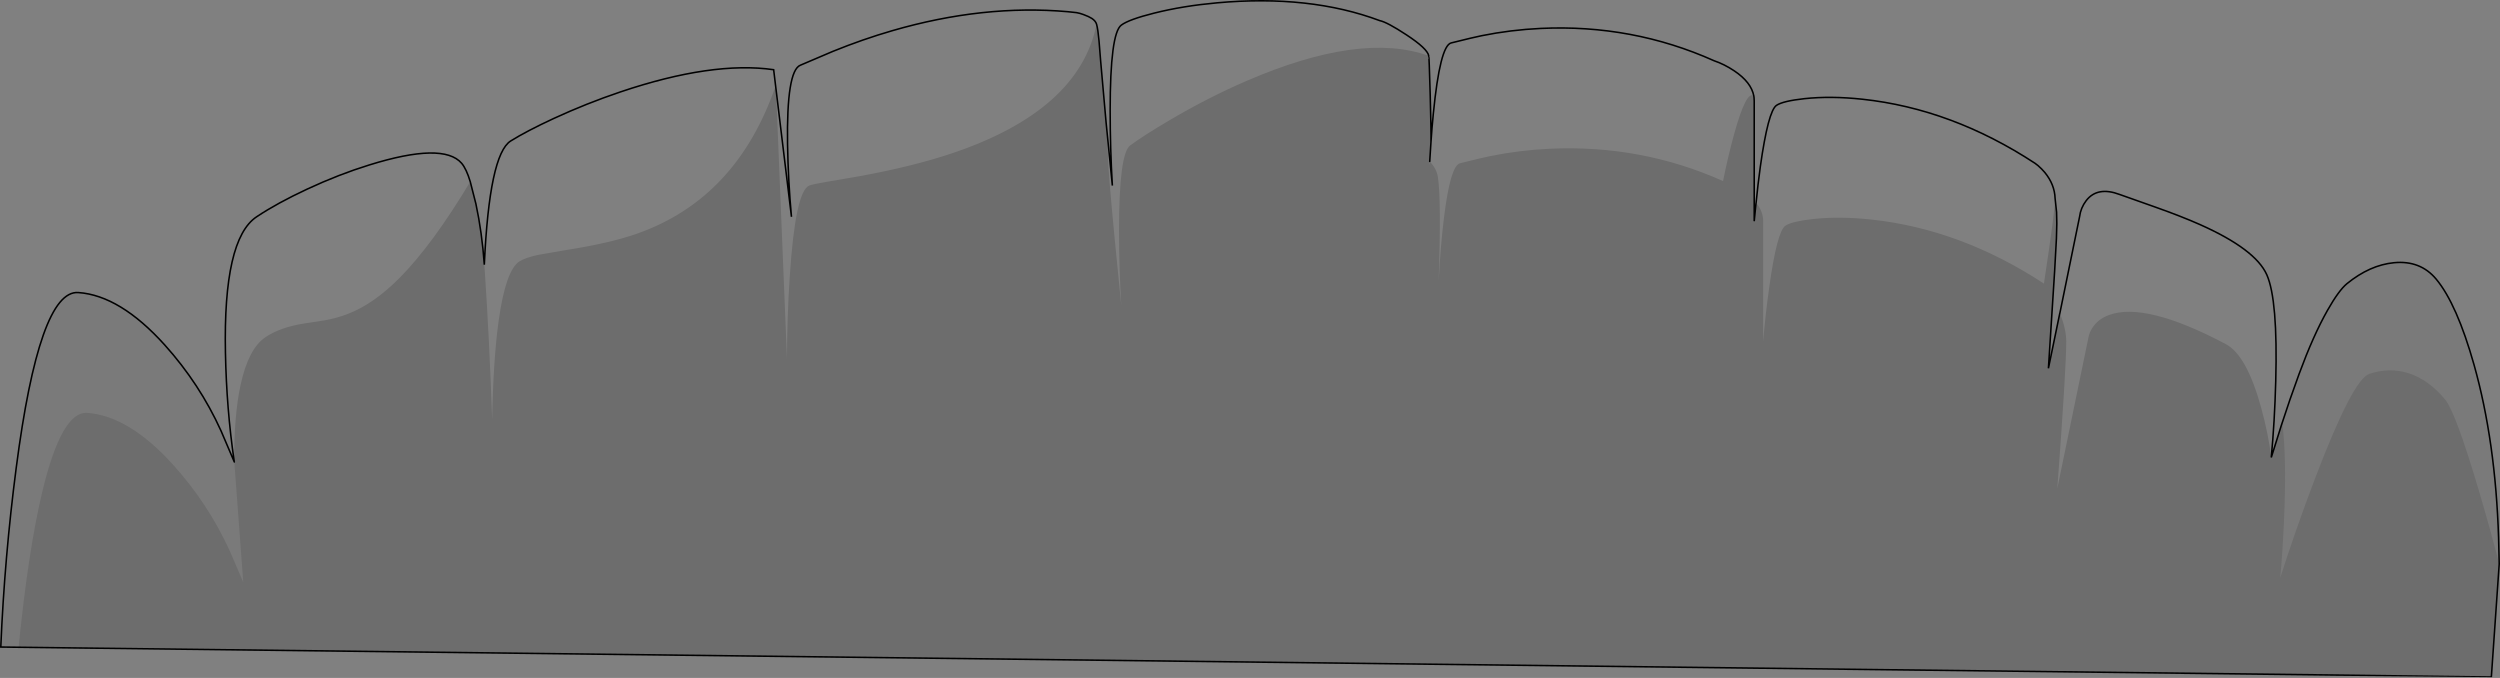 <?xml version="1.0" encoding="UTF-8" standalone="no"?>
<svg xmlns:xlink="http://www.w3.org/1999/xlink" height="431.85px" width="1592.45px" xmlns="http://www.w3.org/2000/svg">
  <rect width="100%" height="100%" fill="#808080" stroke="none"/>
  <g transform="matrix(1.0, 0.0, 0.0, 1.0, 0.5, 0.5)">
    <path d="M148.65 293.1 Q143.8 260.05 143.1 224.2 141.65 151.8 162.95 137.6 176.05 128.85 195.3 119.9 215.4 110.55 234.65 104.6 281.85 89.9 293.55 103.5 296.6 107.1 299.05 115.25 275.05 155.25 254.25 176.3 237.45 193.3 220.6 199.65 214.3 202.05 206.6 203.5 L193.65 205.5 Q178.2 207.85 168.65 214.25 157.7 221.55 152.7 244.95 148.6 264.05 148.65 293.1 M308.0 168.1 Q311.2 97.85 324.8 89.3 334.9 83.0 352.15 75.0 373.05 65.35 394.7 58.05 453.3 38.3 492.3 43.9 L493.55 54.25 Q468.95 125.7 405.7 148.2 388.4 154.35 359.95 158.8 L342.35 161.85 Q334.25 163.6 330.45 165.95 321.65 171.5 317.15 203.75 313.7 228.5 313.0 267.0 311.15 214.5 308.35 173.1 L308.0 168.1 M493.8 56.3 L503.65 137.6 Q501.55 114.9 501.15 91.45 500.45 44.6 509.3 41.05 L529.95 32.25 Q549.05 24.5 567.85 19.05 625.9 2.2 679.65 6.95 L685.25 7.55 Q687.3 7.9 689.6 8.75 693.15 10.05 695.0 11.25 697.4 12.85 698.0 14.95 686.85 70.05 605.5 97.3 580.65 105.6 547.2 111.7 L526.25 115.3 Q517.15 116.85 515.0 117.7 506.15 121.25 502.6 175.2 500.8 202.2 500.8 228.45 L493.8 56.3 M704.05 77.45 L708.05 117.7 Q706.65 94.3 706.65 69.8 706.65 20.8 713.75 15.5 718.55 11.9 734.7 7.85 753.05 3.25 774.8 1.3 833.8 -4.05 878.4 12.65 883.05 13.6 895.3 21.65 908.75 30.45 909.6 35.1 866.55 19.5 793.6 51.0 769.25 61.5 744.45 76.1 727.7 86.0 719.4 92.15 712.3 97.45 712.3 146.45 712.35 170.95 713.75 194.35 L709.5 151.4 Q705.2 106.7 705.2 97.8 705.2 92.1 704.05 77.45 M911.0 89.95 Q911.6 80.95 912.5 71.9 916.75 28.65 923.85 26.85 938.45 23.2 943.25 22.25 961.85 18.5 981.0 17.6 1039.3 14.9 1091.35 38.2 1097.75 40.35 1104.15 44.6 1115.0 51.85 1116.65 60.65 1111.95 56.65 1104.15 84.8 1100.15 99.3 1097.05 114.85 1045.0 91.55 986.65 94.25 967.55 95.15 948.9 98.9 944.35 99.8 929.5 103.5 923.35 105.05 919.3 138.15 917.05 156.25 915.9 179.0 917.65 125.95 915.35 112.0 914.45 106.75 910.2 102.35 L910.2 102.3 910.25 101.75 910.25 101.55 911.0 89.95 M1118.1 128.65 Q1119.2 117.25 1120.8 105.6 1125.8 70.15 1131.1 66.6 1135.2 63.85 1148.85 62.35 1165.75 60.55 1185.75 62.7 1242.8 68.8 1295.75 103.5 L1297.7 105.0 Q1300.0 107.0 1302.0 109.35 1308.25 117.0 1308.55 125.85 1308.75 131.95 1301.45 180.15 1248.45 145.45 1191.45 139.35 1171.4 137.2 1154.55 139.0 1140.9 140.5 1136.8 143.25 1131.45 146.8 1126.5 182.3 1124.0 200.05 1122.6 217.05 L1122.6 140.4 Q1122.6 134.15 1118.1 128.65 M1311.6 198.95 L1324.15 137.55 Q1324.85 131.9 1328.4 127.25 1335.55 118.05 1349.75 123.4 L1372.35 131.4 Q1389.15 137.35 1400.85 142.55 1436.2 158.3 1443.4 174.5 1450.5 190.45 1449.1 242.3 1448.4 268.2 1446.25 290.9 1444.35 275.65 1439.75 259.0 1430.6 225.75 1417.3 218.7 1366.0 191.55 1342.8 200.2 1335.55 202.9 1332.0 208.85 1330.85 210.7 1330.25 212.65 L1329.85 214.25 1309.95 310.75 Q1315.65 234.1 1315.65 217.05 1315.65 209.15 1311.6 198.95" fill="#ffffff" fill-opacity="0.0" fill-rule="evenodd" stroke="none"/>
    <path d="M1591.45 358.75 L1586.45 430.6 Q1586.25 430.8 12.25 411.8 L11.35 411.75 Q17.6 349.35 26.6 312.05 38.85 261.35 55.05 262.5 81.75 264.4 110.05 295.85 132.25 320.55 145.9 350.5 L154.45 370.4 148.75 293.75 148.65 293.1 Q148.6 264.05 152.7 244.95 157.7 221.55 168.65 214.25 178.2 207.85 193.65 205.5 L206.6 203.5 Q214.3 202.05 220.6 199.65 237.45 193.3 254.25 176.3 275.05 155.25 299.05 115.25 L302.65 129.4 Q306.55 147.6 308.0 168.1 L308.35 173.1 Q311.15 214.5 313.0 267.0 313.7 228.5 317.15 203.75 321.65 171.5 330.45 165.95 334.25 163.6 342.35 161.85 L359.95 158.8 Q388.4 154.35 405.7 148.2 468.95 125.7 493.55 54.25 L493.8 56.3 500.8 228.45 Q500.8 202.2 502.6 175.2 506.15 121.25 515.0 117.7 517.15 116.85 526.25 115.3 L547.2 111.7 Q580.65 105.6 605.5 97.3 686.85 70.05 698.0 14.95 698.85 17.9 699.55 25.5 L700.6 38.5 704.05 77.45 Q705.2 92.1 705.2 97.8 705.2 106.7 709.5 151.4 L713.75 194.35 Q712.35 170.95 712.3 146.45 712.3 97.45 719.4 92.15 727.7 86.0 744.45 76.1 769.25 61.5 793.6 51.0 866.55 19.5 909.6 35.1 909.8 35.15 910.5 59.55 911.2 84.5 911.0 89.95 L910.25 101.55 910.25 101.75 910.15 102.25 910.05 104.75 910.2 102.35 Q914.45 106.75 915.35 112.0 917.65 125.95 915.9 179.0 917.05 156.25 919.3 138.15 923.35 105.05 929.5 103.5 944.35 99.8 948.9 98.9 967.55 95.15 986.65 94.25 1045.0 91.55 1097.05 114.85 1100.15 99.3 1104.15 84.8 1111.95 56.65 1116.65 60.65 L1116.8 61.8 1116.9 63.75 1116.9 140.4 1118.0 129.25 1118.05 128.6 1118.1 128.65 Q1122.6 134.15 1122.6 140.4 L1122.6 217.05 Q1124.0 200.05 1126.5 182.3 1131.45 146.8 1136.8 143.25 1140.9 140.5 1154.55 139.0 1171.4 137.2 1191.45 139.35 1248.45 145.45 1301.45 180.15 1308.75 131.95 1308.55 125.85 L1309.5 134.65 1309.65 141.95 1308.25 172.35 1304.3 234.1 1311.5 199.25 1311.55 198.9 1311.6 198.95 Q1315.65 209.15 1315.65 217.05 1315.65 234.1 1309.95 310.75 L1329.85 214.25 1330.25 212.65 Q1330.85 210.7 1332.0 208.85 1335.55 202.9 1342.8 200.2 1366.0 191.55 1417.3 218.7 1430.6 225.75 1439.75 259.0 1444.35 275.65 1446.25 290.9 L1452.7 270.35 1453.25 268.7 Q1456.15 291.1 1454.35 331.55 1453.45 351.8 1451.95 367.55 1461.9 336.5 1473.95 304.75 1498.1 241.2 1508.7 237.65 1521.7 233.35 1533.9 237.3 1546.55 241.4 1557.0 254.0 1563.65 262.0 1578.2 311.05 1585.5 335.6 1591.45 358.75 M1311.6 198.95 L1311.5 199.25 1311.6 198.95 M1118.1 128.65 L1118.0 129.25 1118.1 128.65" fill="#000000" fill-opacity="0.149" fill-rule="evenodd" stroke="none"/>
    <path d="M910.25 101.75 L910.2 102.3 910.2 102.35 910.05 104.75 910.15 102.25 910.25 101.75" fill="#ffffff" fill-rule="evenodd" stroke="none"/>
    <path d="M1452.7 270.35 Q1457.95 254.1 1464.0 237.65 1473.0 213.2 1482.05 197.2 1489.25 184.45 1494.5 180.15 1509.05 168.35 1524.35 166.85 1541.2 165.2 1551.3 177.3 1564.5 193.15 1575.45 232.0 1589.1 280.55 1591.05 342.0 L1591.45 358.75 Q1585.5 335.6 1578.2 311.05 1563.65 262.0 1557.0 254.0 1546.55 241.4 1533.9 237.3 1521.7 233.35 1508.7 237.65 1498.1 241.2 1473.95 304.75 1461.9 336.5 1451.95 367.55 1453.45 351.8 1454.35 331.55 1456.15 291.1 1453.25 268.7 L1452.7 270.35 M12.25 411.8 L0.0 411.65 Q2.4 354.5 9.8 297.7 24.55 184.05 49.4 185.85 76.05 187.75 104.4 219.2 126.65 243.95 140.25 273.85 L148.75 293.75 154.45 370.4 145.9 350.5 Q132.25 320.55 110.05 295.85 81.75 264.4 55.05 262.5 38.85 261.35 26.6 312.05 17.6 349.35 11.35 411.75 L12.25 411.8" fill="#000000" fill-opacity="0.047" fill-rule="evenodd" stroke="none"/>
    <path d="M1452.7 270.35 Q1457.95 254.1 1464.0 237.65 1473.0 213.2 1482.05 197.2 1489.25 184.45 1494.5 180.15 1509.05 168.35 1524.35 166.85 1541.2 165.2 1551.3 177.3 1564.5 193.15 1575.45 232.0 1589.1 280.55 1591.05 342.0 L1591.45 358.75 1586.45 430.6 Q1586.25 430.8 12.25 411.8 L0.0 411.65 Q2.4 354.5 9.8 297.7 24.55 184.05 49.4 185.85 76.05 187.75 104.4 219.2 126.65 243.95 140.25 273.85 L148.75 293.75 M148.65 293.1 Q143.8 260.05 143.1 224.2 141.65 151.8 162.95 137.6 176.05 128.85 195.3 119.9 215.4 110.55 234.65 104.6 281.85 89.9 293.55 103.5 296.6 107.1 299.05 115.25 L302.65 129.4 Q306.55 147.6 308.0 168.1 311.2 97.85 324.8 89.3 334.9 83.0 352.15 75.0 373.05 65.35 394.7 58.05 453.3 38.3 492.3 43.9 L493.55 54.25 493.8 56.3 503.65 137.6 Q501.55 114.9 501.15 91.45 500.45 44.6 509.3 41.05 L529.95 32.25 Q549.05 24.5 567.85 19.05 625.9 2.2 679.65 6.95 L685.25 7.55 Q687.3 7.9 689.6 8.75 693.15 10.05 695.0 11.25 697.4 12.85 698.0 14.95 698.85 17.9 699.55 25.5 L700.6 38.5 704.05 77.45 708.05 117.7 Q706.65 94.3 706.65 69.8 706.65 20.8 713.75 15.5 718.55 11.9 734.7 7.85 753.05 3.25 774.8 1.3 833.8 -4.05 878.4 12.65 883.05 13.6 895.3 21.65 908.75 30.45 909.6 35.1 909.8 35.15 910.5 59.55 911.2 84.5 911.0 89.95 911.6 80.95 912.5 71.9 916.75 28.65 923.85 26.85 938.45 23.2 943.25 22.25 961.85 18.5 981.0 17.6 1039.3 14.9 1091.35 38.2 1097.75 40.35 1104.15 44.6 1115.0 51.85 1116.65 60.65 L1116.8 61.8 1116.9 63.75 1116.9 140.4 1118.0 129.25 1118.1 128.65 Q1119.2 117.25 1120.8 105.6 1125.8 70.15 1131.1 66.6 1135.2 63.85 1148.85 62.35 1165.75 60.55 1185.75 62.7 1242.8 68.8 1295.75 103.5 L1297.7 105.0 Q1300.0 107.0 1302.0 109.35 1308.25 117.0 1308.55 125.85 L1309.5 134.65 1309.65 141.95 1309.4 151.45 1308.25 172.35 1304.3 234.1 1311.5 199.25 1311.6 198.95 1324.15 137.55 Q1324.85 131.9 1328.4 127.25 1335.55 118.05 1349.75 123.4 L1372.35 131.4 Q1389.15 137.35 1400.85 142.55 1436.2 158.3 1443.4 174.5 1450.5 190.45 1449.1 242.3 1448.4 268.2 1446.25 290.9 L1452.7 270.35 M910.25 101.75 L910.2 102.3 910.2 102.35 M910.25 101.75 L910.25 101.55 911.0 89.95" fill="none" stroke="#000000" stroke-linecap="round" stroke-linejoin="miter-clip" stroke-miterlimit="4.0" stroke-width="1.0"/>
  </g>
</svg>
